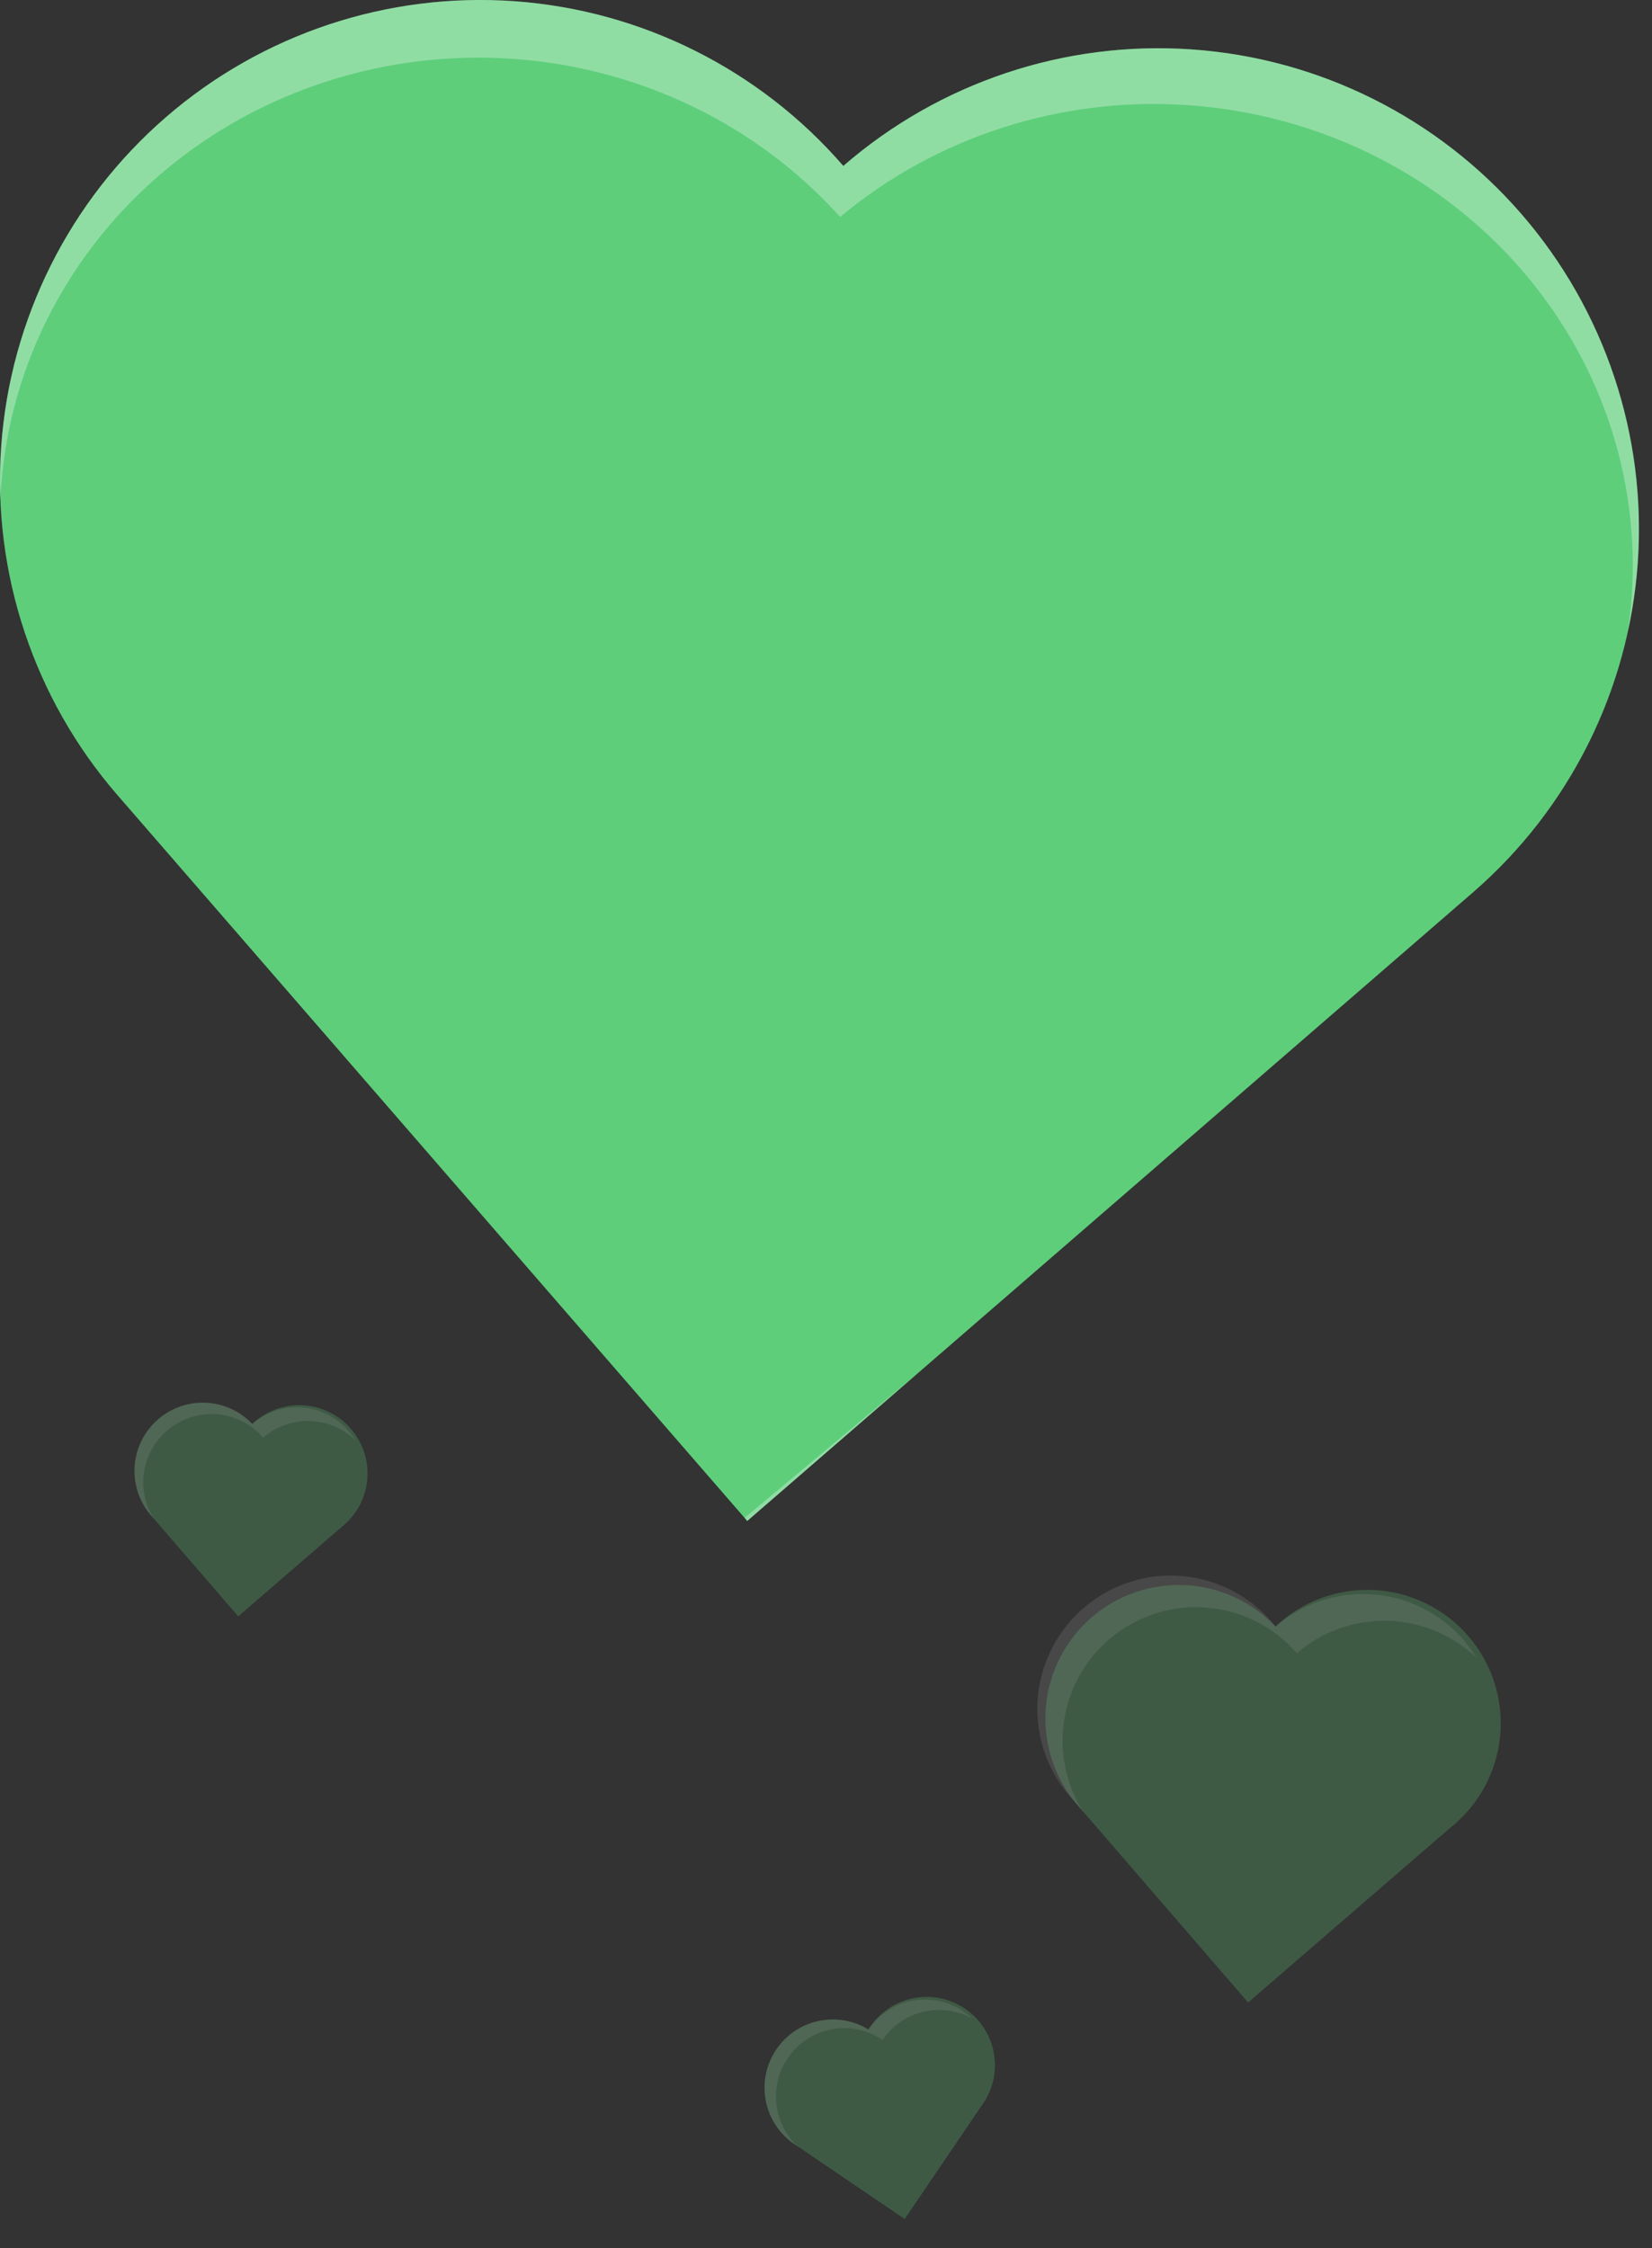 <svg width="86" height="117" viewBox="0 0 86 117" fill="none" xmlns="http://www.w3.org/2000/svg">
<rect x="0" y="0" width="86" height="117" fill="#333333" stroke="none"/>
<path d="M43.901 8.636C39.56 3.623 33.407 0.54 26.793 0.064C20.18 -0.411 13.648 1.76 8.636 6.101C3.623 10.441 0.54 16.595 0.064 23.208C-0.411 29.822 1.76 36.353 6.101 41.365L38.901 79.156L76.701 46.425C81.712 42.076 84.79 35.914 85.258 29.295C85.726 22.676 83.545 16.142 79.195 11.13C74.846 6.119 68.684 3.041 62.065 2.573C55.446 2.105 48.912 4.286 43.901 8.636Z" fill="#5ECE7B"/>
<path fill-rule="evenodd" clip-rule="evenodd" d="M26.793 0.064C33.407 0.54 39.56 3.623 43.901 8.636C48.912 4.286 55.446 2.105 62.065 2.573C68.684 3.041 74.846 6.119 79.195 11.13C83.545 16.142 85.726 22.676 85.258 29.295C85.172 30.506 84.999 31.702 84.743 32.874C84.83 32.296 84.895 31.713 84.938 31.127C85.404 24.772 83.231 18.498 78.898 13.687C74.565 8.875 68.426 5.92 61.832 5.471C55.238 5.021 48.728 7.115 43.736 11.291C39.412 6.479 33.281 3.518 26.692 3.062C20.104 2.605 13.597 4.69 8.603 8.857C3.609 13.025 0.538 18.933 0.064 25.283C0.046 25.529 0.031 25.776 0.021 26.023C-0.017 25.089 -0.003 24.149 0.064 23.208C0.54 16.595 3.623 10.441 8.636 6.101C13.648 1.76 20.18 -0.411 26.793 0.064ZM38.761 78.995L38.901 79.156L47.737 71.504L38.761 78.995Z" fill="white" fill-opacity="0.31"/>
<g opacity="0.5">
<path opacity="0.5" d="M13.132 74.107C12.502 73.444 11.642 73.049 10.729 73.004C9.817 72.959 8.922 73.267 8.23 73.865C7.539 74.462 7.104 75.303 7.016 76.213C6.929 77.122 7.195 78.031 7.759 78.749L12.402 84.122L17.774 79.479C18.152 79.182 18.466 78.812 18.697 78.39C18.927 77.968 19.07 77.504 19.116 77.026C19.163 76.547 19.111 76.064 18.965 75.606C18.819 75.148 18.582 74.724 18.268 74.361C17.953 73.997 17.569 73.701 17.137 73.49C16.704 73.279 16.234 73.158 15.754 73.135C15.274 73.111 14.794 73.185 14.343 73.352C13.892 73.519 13.48 73.776 13.132 74.107Z" fill="#5ECE7B"/>
<path opacity="0.2" d="M8.687 74.458C9.04 74.153 9.45 73.919 9.893 73.772C10.336 73.625 10.804 73.567 11.269 73.6C11.735 73.633 12.189 73.758 12.607 73.968C13.024 74.177 13.396 74.466 13.701 74.819C14.373 74.238 15.237 73.93 16.124 73.954C17.012 73.978 17.858 74.334 18.496 74.951C18.228 74.509 17.866 74.131 17.437 73.843C17.008 73.556 16.521 73.365 16.01 73.285C15.5 73.205 14.978 73.237 14.481 73.38C13.984 73.522 13.524 73.771 13.134 74.11C12.505 73.447 11.645 73.052 10.732 73.007C9.819 72.962 8.924 73.27 8.233 73.868C7.541 74.465 7.107 75.306 7.019 76.216C6.931 77.125 7.197 78.034 7.762 78.752L8.019 79.064C7.558 78.345 7.372 77.483 7.495 76.637C7.617 75.791 8.041 75.017 8.687 74.458Z" fill="white"/>
</g>
<g opacity="0.5">
<path opacity="0.5" d="M45.209 105.623C44.43 105.146 43.497 104.987 42.603 105.18C41.71 105.372 40.925 105.902 40.412 106.658C39.899 107.414 39.697 108.338 39.847 109.24C39.998 110.141 40.49 110.95 41.221 111.498L47.096 115.486L51.084 109.611C51.372 109.226 51.58 108.787 51.693 108.32C51.807 107.853 51.825 107.367 51.745 106.893C51.666 106.419 51.492 105.966 51.232 105.561C50.973 105.156 50.634 104.808 50.236 104.539C49.838 104.269 49.39 104.082 48.918 103.99C48.446 103.899 47.961 103.904 47.49 104.005C47.021 104.106 46.576 104.302 46.184 104.58C45.792 104.858 45.46 105.213 45.209 105.623Z" fill="#5ECE7B"/>
<path opacity="0.2" d="M41.007 107.112C41.269 106.726 41.604 106.394 41.994 106.138C42.384 105.881 42.821 105.703 43.279 105.615C43.737 105.527 44.209 105.53 44.666 105.624C45.123 105.718 45.557 105.901 45.944 106.163C46.442 105.428 47.197 104.907 48.06 104.7C48.923 104.494 49.833 104.619 50.609 105.049C50.236 104.692 49.789 104.42 49.3 104.254C48.81 104.087 48.291 104.029 47.777 104.084C47.263 104.138 46.767 104.305 46.324 104.571C45.881 104.837 45.502 105.197 45.212 105.625C44.433 105.148 43.5 104.989 42.606 105.182C41.713 105.374 40.928 105.904 40.415 106.66C39.902 107.416 39.7 108.34 39.85 109.242C40.001 110.143 40.493 110.952 41.224 111.5L41.554 111.734C40.922 111.159 40.519 110.374 40.419 109.525C40.318 108.676 40.527 107.819 41.007 107.112Z" fill="white"/>
</g>
<g opacity="0.5">
<path opacity="0.5" d="M66.4 84.65C65.171 83.355 63.49 82.584 61.707 82.496C59.924 82.408 58.175 83.01 56.824 84.177C55.473 85.345 54.624 86.987 54.453 88.764C54.281 90.542 54.801 92.317 55.904 93.721L64.974 104.217L75.471 95.147C76.209 94.567 76.823 93.843 77.273 93.019C77.724 92.194 78.003 91.287 78.093 90.353C78.183 89.418 78.083 88.474 77.798 87.579C77.513 86.684 77.05 85.856 76.436 85.146C75.821 84.435 75.069 83.856 74.225 83.445C73.381 83.033 72.462 82.797 71.524 82.75C70.586 82.704 69.648 82.848 68.767 83.175C67.887 83.501 67.081 84.003 66.4 84.65Z" fill="#5ECE7B"/>
<path opacity="0.2" d="M57.717 85.335C58.407 84.738 59.207 84.283 60.073 83.995C60.938 83.707 61.852 83.593 62.761 83.659C63.671 83.724 64.559 83.968 65.374 84.377C66.19 84.785 66.917 85.351 67.513 86.04C68.825 84.906 70.514 84.303 72.247 84.35C73.981 84.398 75.634 85.093 76.881 86.297C76.357 85.434 75.651 84.696 74.812 84.134C73.974 83.572 73.022 83.199 72.025 83.043C71.027 82.886 70.007 82.95 69.037 83.228C68.066 83.507 67.168 83.993 66.405 84.655C65.825 83.916 65.101 83.303 64.277 82.852C63.453 82.401 62.546 82.122 61.611 82.032C60.676 81.942 59.732 82.042 58.837 82.327C57.942 82.612 57.114 83.076 56.404 83.69C55.693 84.304 55.114 85.056 54.703 85.9C54.291 86.744 54.055 87.663 54.008 88.602C53.962 89.54 54.107 90.477 54.433 91.358C54.76 92.239 55.261 93.044 55.908 93.725L56.412 94.335C55.511 92.929 55.147 91.245 55.386 89.592C55.626 87.939 56.454 86.427 57.717 85.335Z" fill="white"/>
</g>
</svg>
